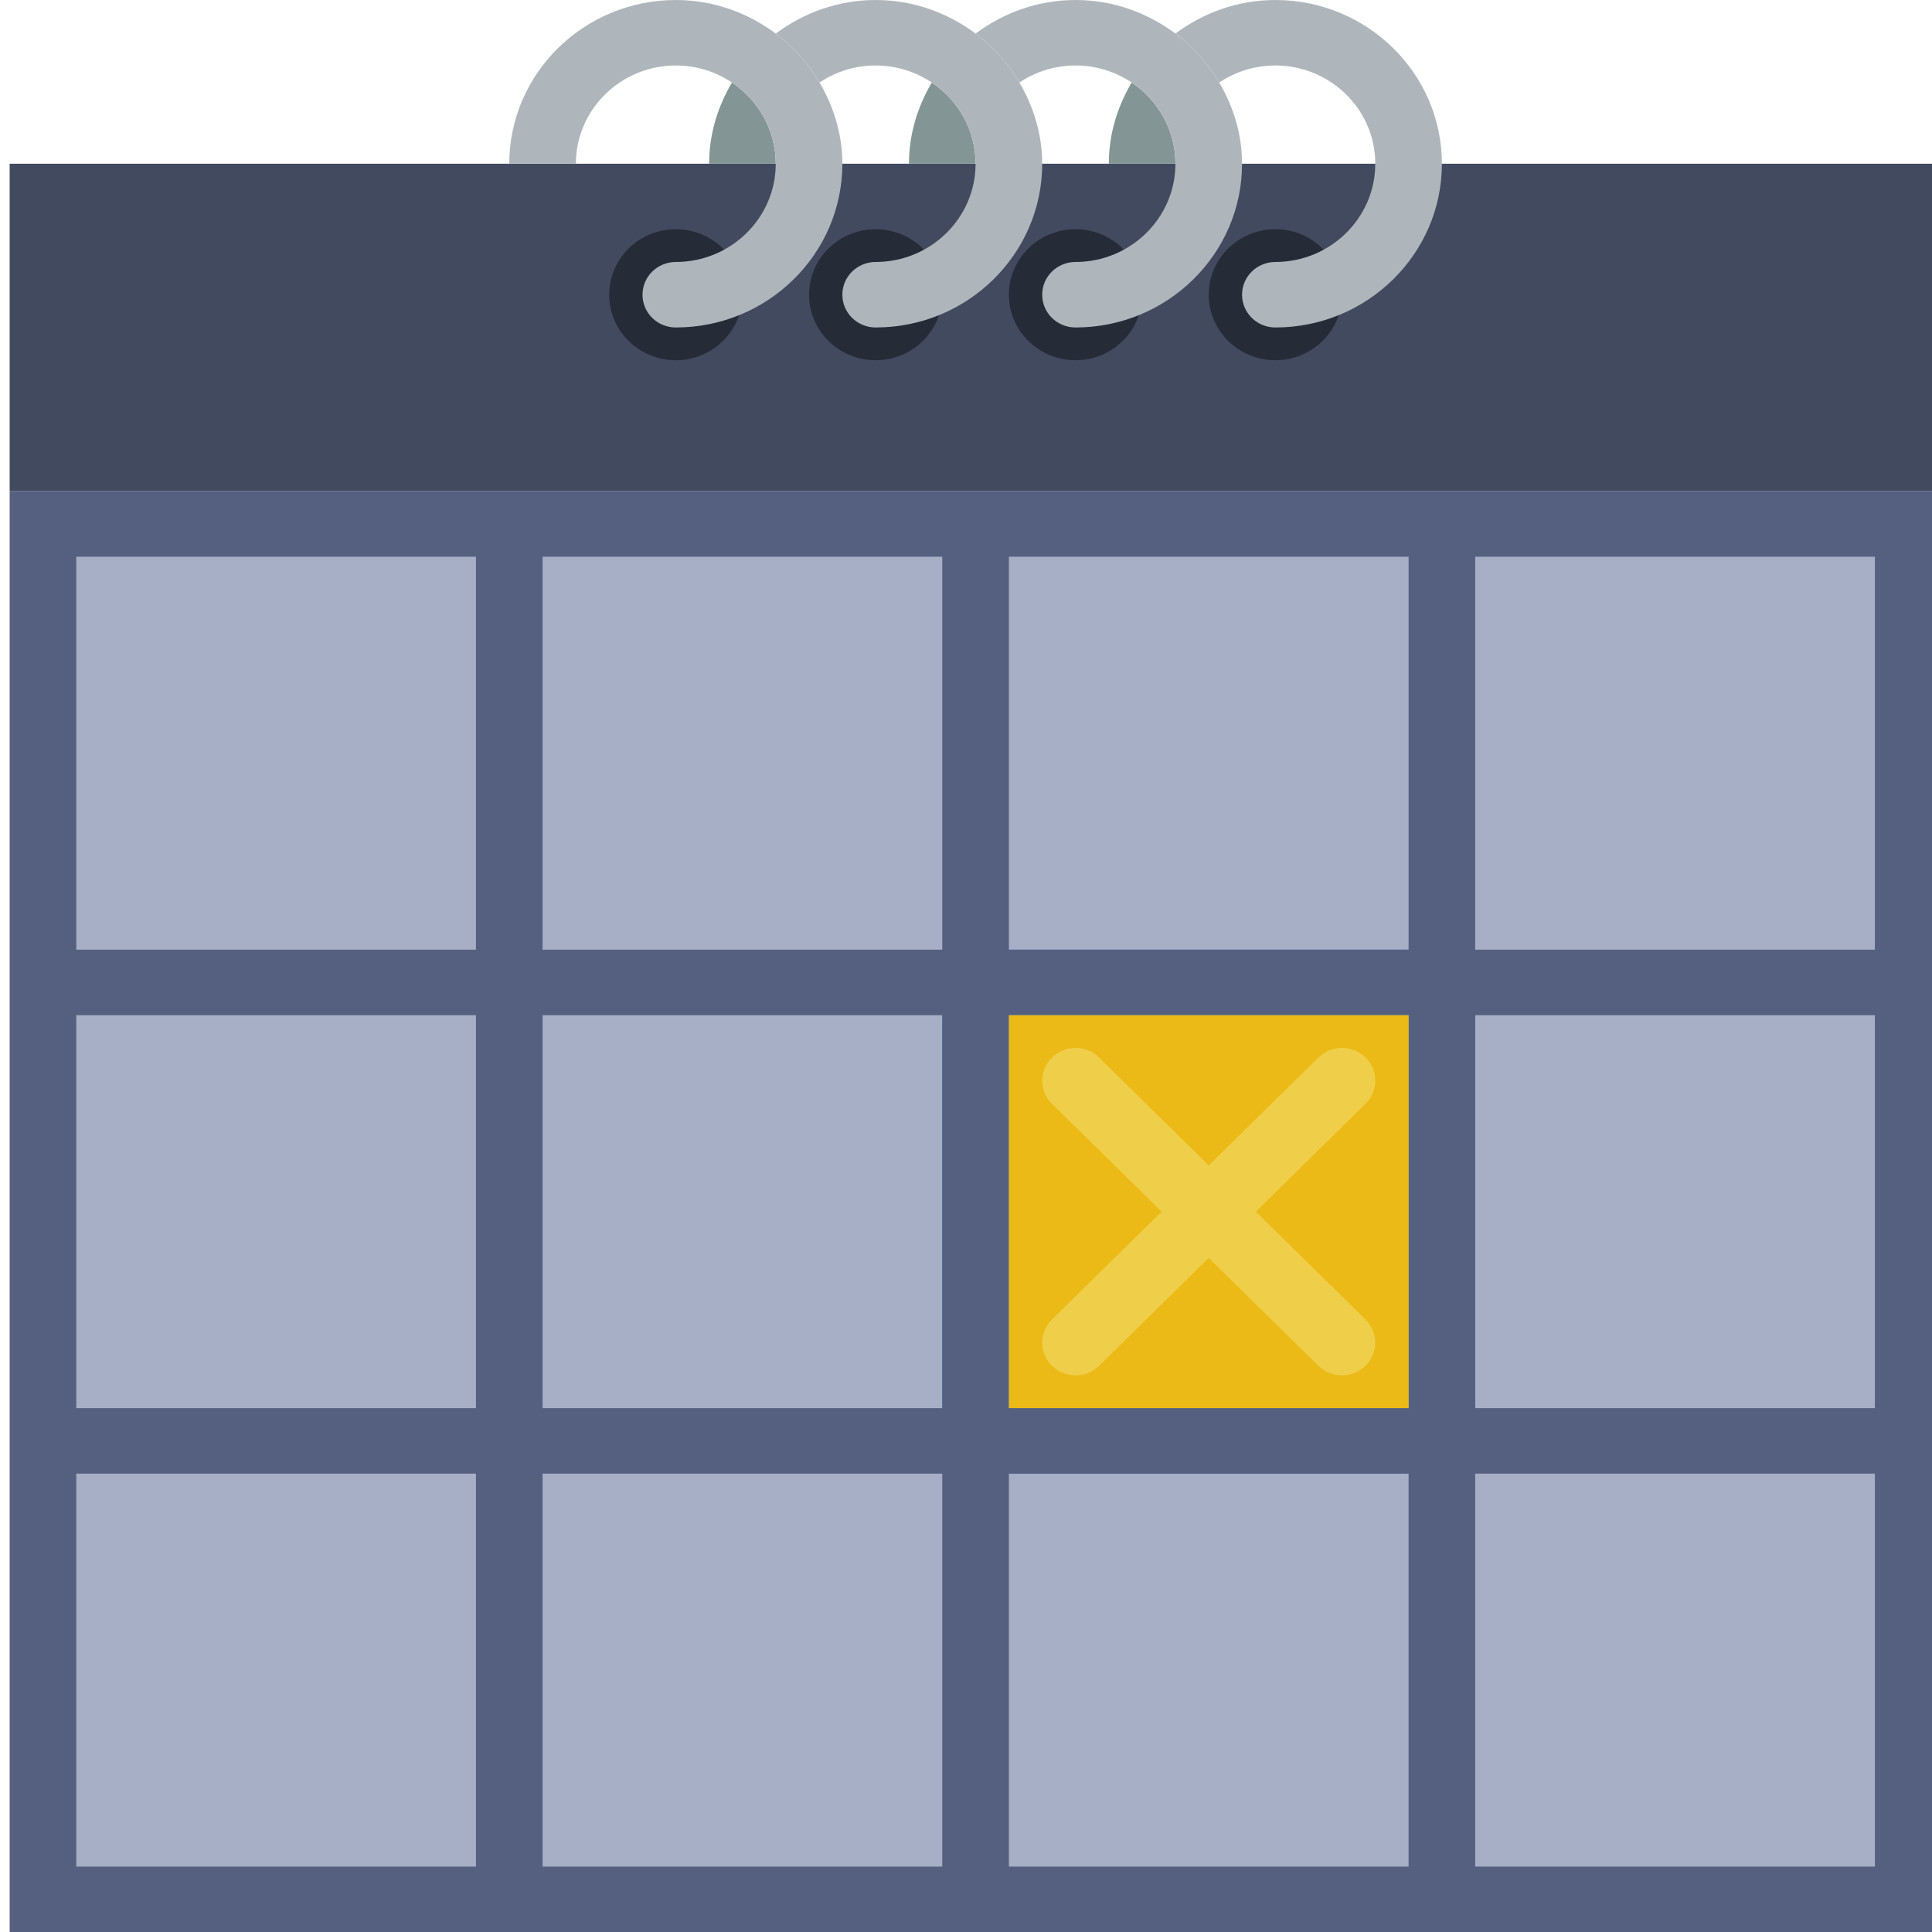 <?xml version="1.0" encoding="UTF-8" standalone="no"?>
<!-- Generator: Adobe Illustrator 19.0.0, SVG Export Plug-In . SVG Version: 6.00 Build 0)  -->

<svg
   xmlns:dc="http://purl.org/dc/elements/1.1/"
   xmlns:cc="http://creativecommons.org/ns#"
   xmlns:rdf="http://www.w3.org/1999/02/22-rdf-syntax-ns#"
   xmlns:svg="http://www.w3.org/2000/svg"
   xmlns="http://www.w3.org/2000/svg"
   xmlns:sodipodi="http://sodipodi.sourceforge.net/DTD/sodipodi-0.dtd"
   xmlns:inkscape="http://www.inkscape.org/namespaces/inkscape"
   version="1.1"
   id="Capa_1"
   x="0px"
   y="0px"
   viewBox="0 0 100 100"
   xml:space="preserve"
   inkscape:version="0.91 r13725"
   sodipodi:docname="calendar.svg"
   width="100"
   height="100"><defs
     id="defs69" /><sodipodi:namedview
     pagecolor="#ffffff"
     bordercolor="#666666"
     borderopacity="1"
     objecttolerance="10"
     gridtolerance="10"
     guidetolerance="10"
     inkscape:pageopacity="0"
     inkscape:pageshadow="2"
     inkscape:window-width="1366"
     inkscape:window-height="705"
     id="namedview67"
     showgrid="false"
     inkscape:zoom="1"
     inkscape:cx="-47.75"
     inkscape:cy="29.5"
     inkscape:window-x="-8"
     inkscape:window-y="-8"
     inkscape:window-maximized="1"
     inkscape:current-layer="Capa_1" /><g
     id="g3399"
     transform="matrix(1.724,0,0,1.695,-0.362,-2e-6)"><rect
       id="rect3"
       height="42"
       width="56"
       style="fill:#a7afc6"
       y="16"
       x="1.5" /><polygon
       id="polygon5"
       points="0.5,15 58.5,15 58.5,5 42.5,5 16.5,5 0.5,5 "
       style="fill:#424a60" /><circle
       id="circle7"
       r="2"
       cy="9"
       cx="20.5"
       style="fill:#262b38" /><circle
       id="circle9"
       r="2"
       cy="9"
       cx="26.5"
       style="fill:#262b38" /><circle
       id="circle11"
       r="2"
       cy="9"
       cx="32.5"
       style="fill:#262b38" /><circle
       id="circle13"
       r="2"
       cy="9"
       cx="38.5"
       style="fill:#262b38" /><path
       id="path15"
       d="m 38.5,0 c -1.13,0 -2.162,0.391 -3,1.025 0.534,0.405 0.979,0.912 1.315,1.495 C 37.296,2.192 37.876,2 38.5,2 c 1.654,0 3,1.346 3,3 0,1.654 -1.346,3 -3,3 -0.553,0 -1,0.447 -1,1 0,0.553 0.447,1 1,1 2.757,0 5,-2.243 5,-5 0,-2.757 -2.243,-5 -5,-5 z"
       style="fill:#afb6bb"
       inkscape:connector-curvature="0" /><path
       id="path17"
       d="M 34.185,2.52 C 33.761,3.254 33.5,4.093 33.5,5 l 2,0 c 0,-1.03 -0.522,-1.939 -1.315,-2.48 z"
       style="fill:#839594"
       inkscape:connector-curvature="0" /><path
       id="path19"
       d="M 28.185,2.52 C 27.761,3.254 27.5,4.093 27.5,5 l 2,0 c 0,-1.03 -0.522,-1.939 -1.315,-2.48 z"
       style="fill:#839594"
       inkscape:connector-curvature="0" /><path
       id="path21"
       d="M 36.815,2.52 C 36.478,1.937 36.034,1.43 35.5,1.025 34.662,0.391 33.63,0 32.5,0 31.37,0 30.338,0.391 29.5,1.025 30.034,1.43 30.479,1.937 30.815,2.52 31.296,2.192 31.876,2 32.5,2 33.124,2 33.704,2.192 34.185,2.52 34.978,3.061 35.5,3.97 35.5,5 c 0,1.654 -1.346,3 -3,3 -0.553,0 -1,0.447 -1,1 0,0.553 0.447,1 1,1 2.757,0 5,-2.243 5,-5 0,-0.907 -0.261,-1.746 -0.685,-2.48 z"
       style="fill:#afb6bb"
       inkscape:connector-curvature="0" /><path
       id="path23"
       d="M 22.185,2.52 C 21.761,3.254 21.5,4.093 21.5,5 l 2,0 c 0,-1.03 -0.522,-1.939 -1.315,-2.48 z"
       style="fill:#839594"
       inkscape:connector-curvature="0" /><path
       id="path25"
       d="M 30.815,2.52 C 30.478,1.937 30.034,1.43 29.5,1.025 28.662,0.391 27.63,0 26.5,0 25.37,0 24.338,0.391 23.5,1.025 24.034,1.43 24.479,1.937 24.815,2.52 25.296,2.192 25.876,2 26.5,2 27.124,2 27.704,2.192 28.185,2.52 28.978,3.061 29.5,3.97 29.5,5 c 0,1.654 -1.346,3 -3,3 -0.553,0 -1,0.447 -1,1 0,0.553 0.447,1 1,1 2.757,0 5,-2.243 5,-5 0,-0.907 -0.261,-1.746 -0.685,-2.48 z"
       style="fill:#afb6bb"
       inkscape:connector-curvature="0" /><path
       id="path27"
       d="M 24.815,2.52 C 24.478,1.937 24.034,1.43 23.5,1.025 22.662,0.391 21.63,0 20.5,0 c -2.757,0 -5,2.243 -5,5 l 2,0 c 0,-1.654 1.346,-3 3,-3 0.624,0 1.204,0.192 1.685,0.52 0.793,0.541 1.315,1.45 1.315,2.48 0,1.654 -1.346,3 -3,3 -0.553,0 -1,0.447 -1,1 0,0.553 0.447,1 1,1 2.757,0 5,-2.243 5,-5 0,-0.907 -0.261,-1.746 -0.685,-2.48 z"
       style="fill:#afb6bb"
       inkscape:connector-curvature="0" /><rect
       id="rect29"
       height="14"
       width="14"
       style="fill:none;stroke:#1081e0;stroke-width:2;stroke-linecap:round;stroke-miterlimit:10"
       y="30"
       x="29.5" /><path
       id="path31"
       d="m 44.5,15 -2,0 -12,0 -2,0 -12,0 -2,0 -14,0 0,14 0,2 0,12 0,2 0,14 14,0 2,0 12,0 2,0 12,0 2,0 14,0 0,-14 0,-2 0,-12 0,-2 0,-14 -14,0 z m -14,2 12,0 0,12 -12,0 0,-12 z m 12,26 -12,0 0,-12 12,0 0,12 z m -26,-12 12,0 0,12 -12,0 0,-12 z m 0,-14 12,0 0,12 -12,0 0,-12 z m -14,0 12,0 0,12 -12,0 0,-12 z m 0,14 12,0 0,12 -12,0 0,-12 z m 12,26 -12,0 0,-12 12,0 0,12 z m 14,0 -12,0 0,-12 12,0 0,12 z m 14,0 -12,0 0,-12 12,0 0,12 z m 14,0 -12,0 0,-12 12,0 0,12 z m 0,-14 -12,0 0,-12 12,0 0,12 z m -12,-14 0,-12 12,0 0,12 -12,0 z"
       style="fill:#556080"
       inkscape:connector-curvature="0" /><rect
       id="rect33"
       height="12"
       width="12"
       style="fill:#ebba16"
       y="31"
       x="30.5" /><path
       id="path35"
       d="m 37.914,37 3.293,-3.293 c 0.391,-0.391 0.391,-1.023 0,-1.414 -0.391,-0.391 -1.023,-0.391 -1.414,0 L 36.5,35.586 33.207,32.293 c -0.391,-0.391 -1.023,-0.391 -1.414,0 -0.391,0.391 -0.391,1.023 0,1.414 L 35.086,37 31.793,40.293 c -0.391,0.391 -0.391,1.023 0,1.414 0.195,0.195 0.451,0.293 0.707,0.293 0.256,0 0.512,-0.098 0.707,-0.293 l 3.293,-3.293 3.293,3.293 C 39.988,41.902 40.244,42 40.5,42 c 0.256,0 0.512,-0.098 0.707,-0.293 0.391,-0.391 0.391,-1.023 0,-1.414 L 37.914,37 Z"
       style="fill:#efce4a"
       inkscape:connector-curvature="0" /></g><g
     id="g37"
     transform="translate(0,41)" /><g
     id="g39"
     transform="translate(0,41)" /><g
     id="g41"
     transform="translate(0,41)" /><g
     id="g43"
     transform="translate(0,41)" /><g
     id="g45"
     transform="translate(0,41)" /><g
     id="g47"
     transform="translate(0,41)" /><g
     id="g49"
     transform="translate(0,41)" /><g
     id="g51"
     transform="translate(0,41)" /><g
     id="g53"
     transform="translate(0,41)" /><g
     id="g55"
     transform="translate(0,41)" /><g
     id="g57"
     transform="translate(0,41)" /><g
     id="g59"
     transform="translate(0,41)" /><g
     id="g61"
     transform="translate(0,41)" /><g
     id="g63"
     transform="translate(0,41)" /><g
     id="g65"
     transform="translate(0,41)" /></svg>